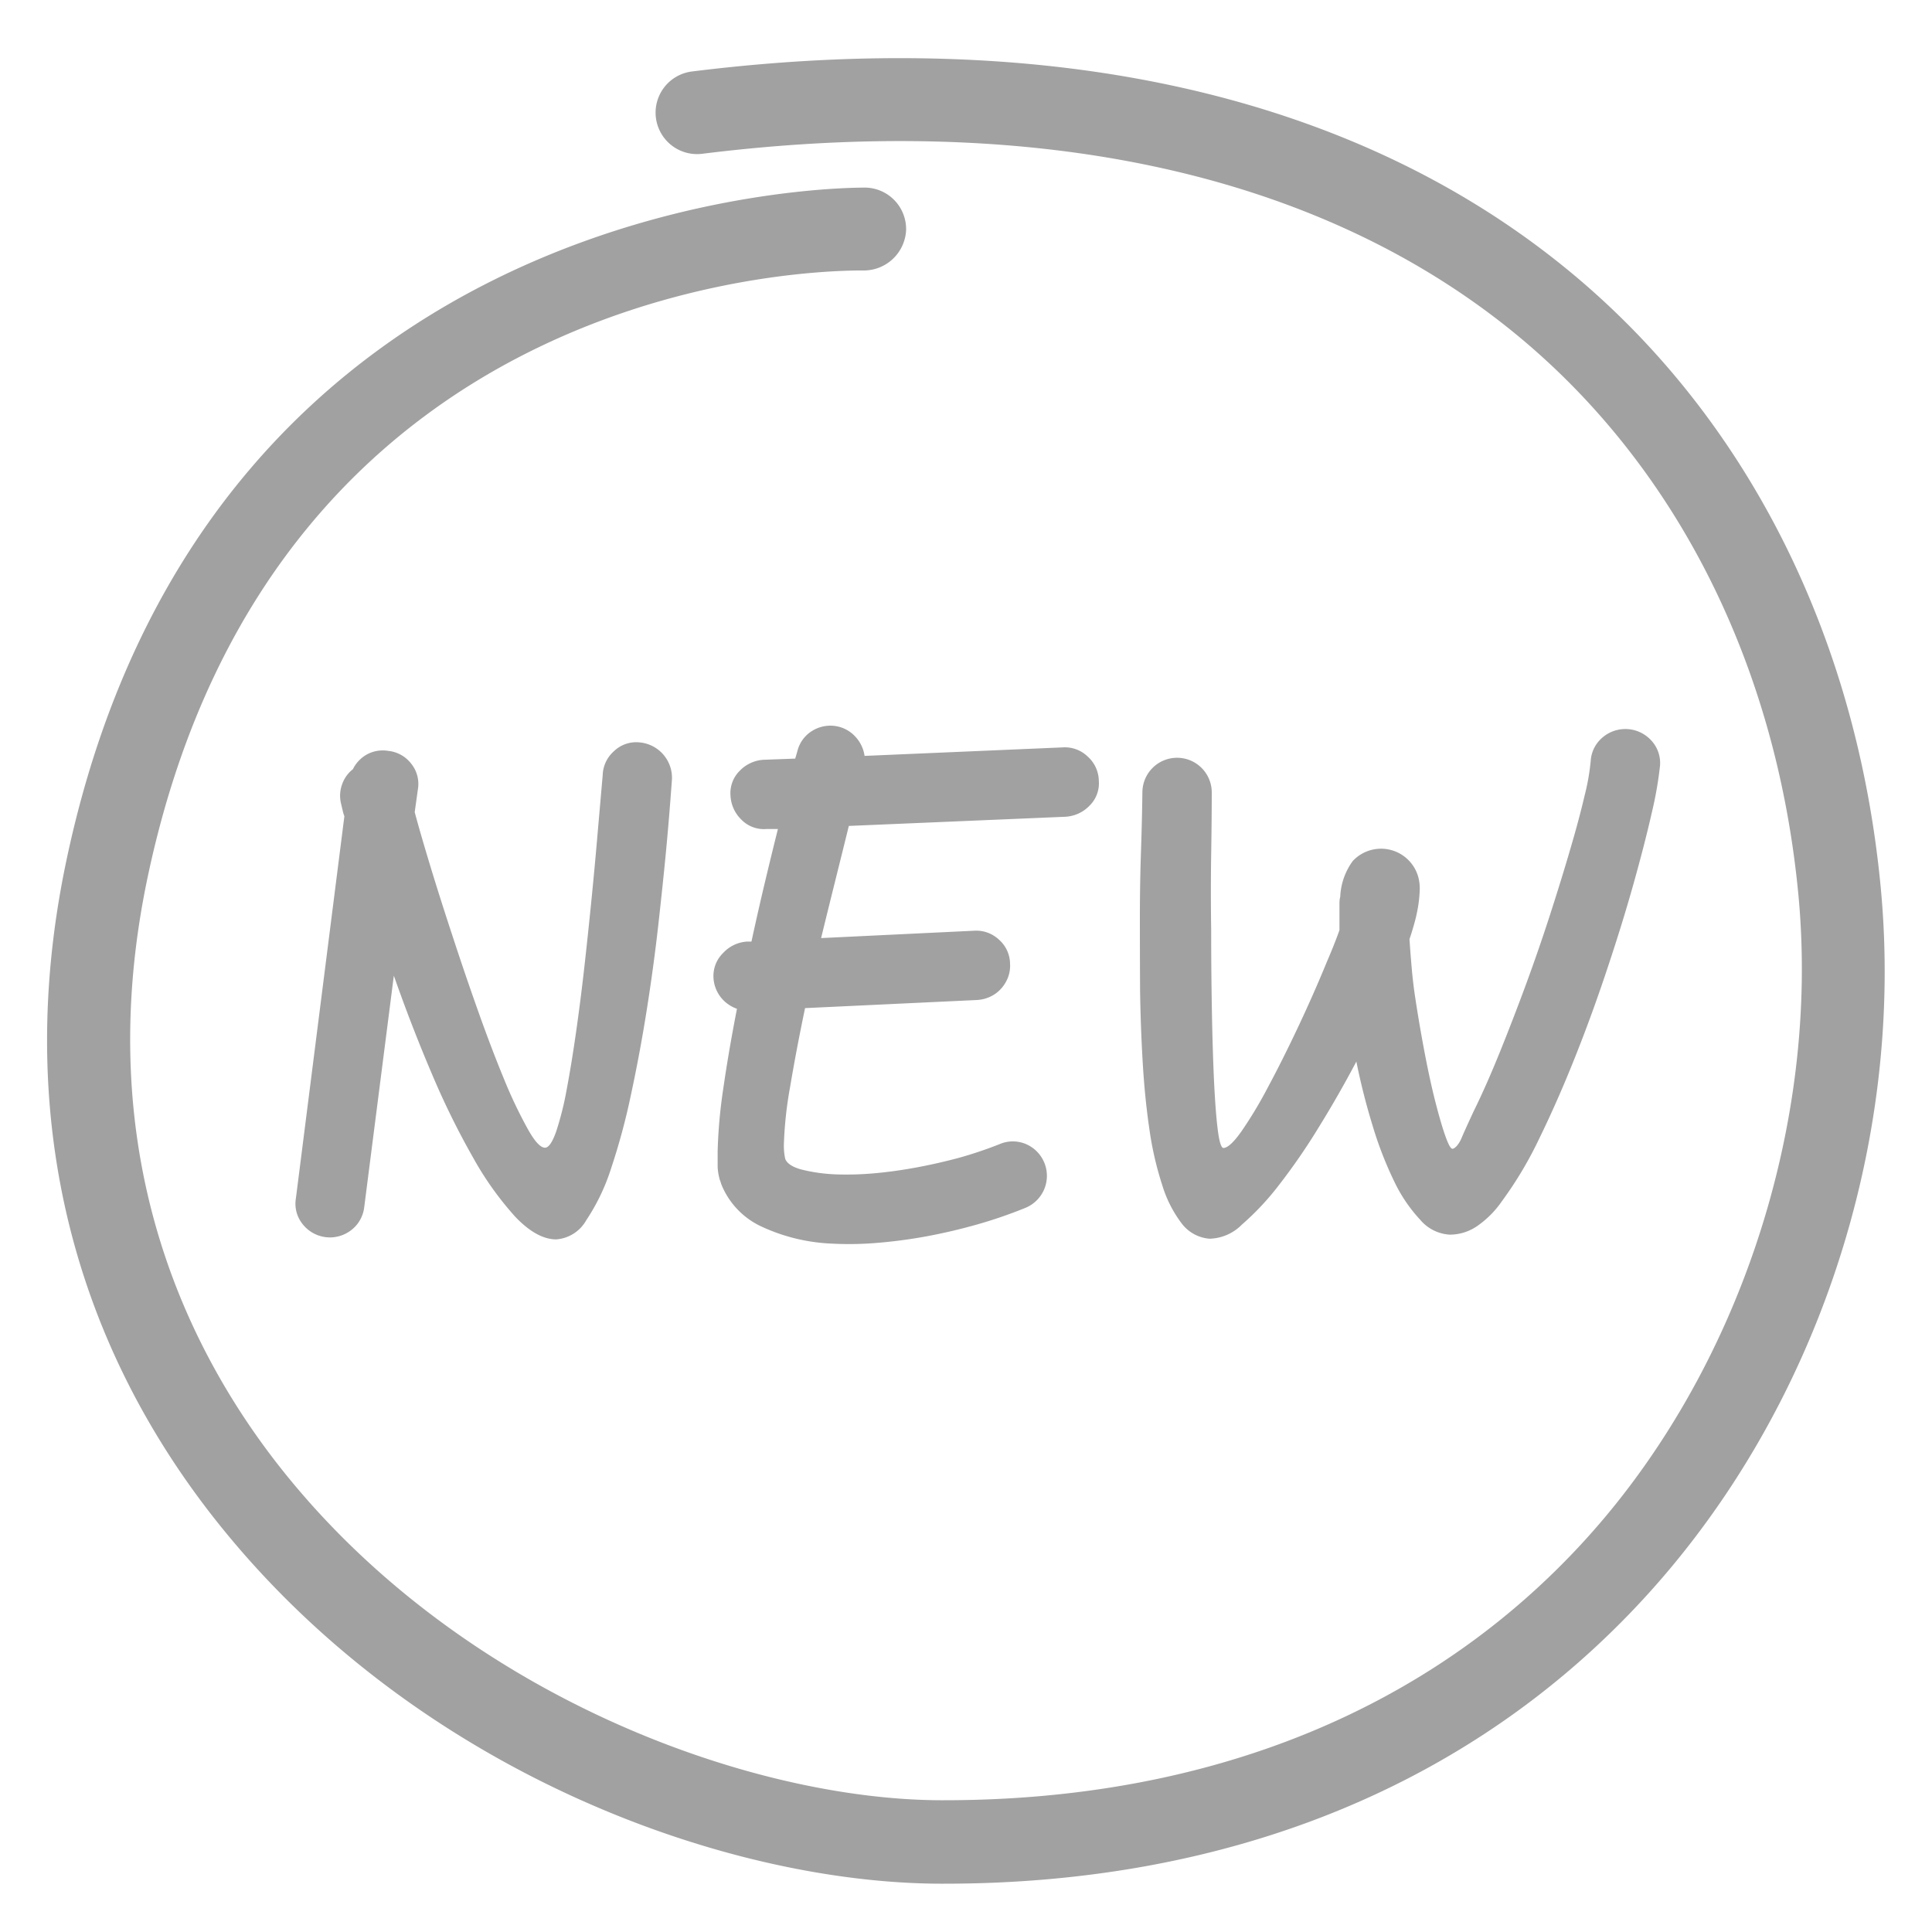 <svg id="Layer_1" data-name="Layer 1" xmlns="http://www.w3.org/2000/svg" viewBox="0 0 200 200"><defs><style>.cls-1{fill:#a1a1a1;}</style></defs><title>new_grey</title><path class="cls-1" d="M40.18,77.73a3.43,3.43,0,0,1,2.39,1.33,3.33,3.33,0,0,1,.69,2.65l-.33,2.36q.59,2.21,1.63,5.63T46.88,97q1.26,3.86,2.64,7.74t2.67,7a47.62,47.62,0,0,0,2.41,5.07q1.1,2,1.82,2,.56,0,1.15-1.66a31.74,31.74,0,0,0,1.09-4.35q.51-2.69,1-6.14t.89-7.07q.4-3.61.74-7.07t.57-6.2q.24-2.74.53-6.07a3.45,3.45,0,0,1,1.18-2.5,3.31,3.31,0,0,1,2.6-.9,3.68,3.68,0,0,1,3.39,3.83q-.3,4.15-.62,7.5t-.8,7.63q-.48,4.27-1.19,8.75t-1.63,8.75a67.79,67.79,0,0,1-2.05,7.61,21.24,21.24,0,0,1-2.57,5.38,3.89,3.89,0,0,1-3.12,2q-2,0-4.23-2.33A32.89,32.89,0,0,1,49,119.88a81.5,81.5,0,0,1-4.29-8.71q-2.1-4.92-3.94-10.17L37.7,125a3.49,3.49,0,0,1-1.38,2.37,3.59,3.59,0,0,1-5-.66,3.35,3.35,0,0,1-.69-2.65L35.65,84.5a4.1,4.1,0,0,1-.17-.57l-.17-.72a3.43,3.43,0,0,1,.1-2,3.37,3.37,0,0,1,1.12-1.58A3.54,3.54,0,0,1,38,78.09,3.43,3.43,0,0,1,40.18,77.73Z"/><path class="cls-1" d="M79.32,85.82a3.24,3.24,0,0,1-2.55-.95,3.71,3.71,0,0,1-1.15-2.52,3.24,3.24,0,0,1,.95-2.55,3.71,3.71,0,0,1,2.52-1.15l3.23-.12.21-.71a3.42,3.42,0,0,1,1.63-2.21,3.56,3.56,0,0,1,2.75-.36,3.52,3.52,0,0,1,1.76,1.15,3.66,3.66,0,0,1,.83,1.85L110,77.37a3.4,3.4,0,0,1,2.6.95,3.44,3.44,0,0,1,1.15,2.52,3.23,3.23,0,0,1-.95,2.55,3.74,3.74,0,0,1-2.52,1.16l-22.41.95q-.59,2.4-1.33,5.37T85,97.11l15.8-.76a3.44,3.44,0,0,1,2.61.92,3.37,3.37,0,0,1,1.15,2.5,3.4,3.4,0,0,1-.22,1.43,3.71,3.71,0,0,1-.73,1.17,3.44,3.44,0,0,1-1.11.81,3.71,3.71,0,0,1-1.36.34l-17.8.84q-.91,4.35-1.54,8.11a40.29,40.29,0,0,0-.65,5.92,6.28,6.28,0,0,0,.14,1.59c.2.48.76.84,1.68,1.09a17.57,17.57,0,0,0,3.53.5,32.28,32.28,0,0,0,4-.11q2.13-.19,4.34-.6t4.42-1a42.65,42.65,0,0,0,4.22-1.42,3.47,3.47,0,0,1,2.74,0,3.58,3.58,0,0,1-.1,6.61,47.66,47.66,0,0,1-4.91,1.69q-2.6.74-5.22,1.23a51.07,51.07,0,0,1-5.16.69,34.19,34.19,0,0,1-4.69.08A19.09,19.09,0,0,1,78.89,127a8.17,8.17,0,0,1-4.21-4.38l-.1-.31a2.08,2.08,0,0,0-.1-.26V122a5.63,5.63,0,0,1-.19-1.21q0-.69,0-1.56a51.84,51.84,0,0,1,.58-6.51q.56-3.89,1.42-8.29a3.7,3.7,0,0,1-1.68-1.2,3.59,3.59,0,0,1-.75-2,3.32,3.32,0,0,1,1-2.58,3.67,3.67,0,0,1,2.52-1.18h.41q.7-3.22,1.4-6.16t1.34-5.49Z"/><path class="cls-1" d="M118.26,82a3.59,3.59,0,1,1,7.18.07q0,2.61-.06,6.36t0,7.82q0,4.08.07,8.1t.21,7.23c.1,2.14.22,3.87.38,5.2s.35,2,.59,2.06q.67,0,1.89-1.73a43.44,43.44,0,0,0,2.71-4.51q1.49-2.77,3.11-6.2t3-6.79q.37-.86.71-1.71t.61-1.61c0-.27,0-.54,0-.8s0-.52,0-.8,0-.71,0-1,0-.57.08-.85a6.77,6.77,0,0,1,1.29-3.7,4,4,0,0,1,6.87,2,4.8,4.8,0,0,1,.06,1.2,12.72,12.72,0,0,1-.17,1.56,15.64,15.64,0,0,1-.38,1.69q-.24.87-.5,1.63.09,1.39.23,3t.38,3.16q.38,2.52.9,5.29t1.07,5c.38,1.51.73,2.76,1.07,3.75s.6,1.5.8,1.5.62-.36.93-1.09.72-1.62,1.21-2.68q1.36-2.76,2.75-6.2t2.74-7.1q1.34-3.65,2.51-7.28t2.07-6.72q.91-3.09,1.47-5.5a23,23,0,0,0,.63-3.58,3.45,3.45,0,0,1,1.25-2.45,3.63,3.63,0,0,1,5.07.39,3.41,3.41,0,0,1,.85,2.6A39.1,39.1,0,0,1,171,84.1q-.73,3.22-1.89,7.36t-2.73,8.84q-1.56,4.7-3.35,9.19t-3.7,8.4a39.77,39.77,0,0,1-3.84,6.44,10.07,10.07,0,0,1-2.57,2.59,5,5,0,0,1-2.85.89,4.32,4.32,0,0,1-3.06-1.55,15.77,15.77,0,0,1-2.7-4,38.3,38.3,0,0,1-2.22-5.74q-1-3.24-1.68-6.63-1.83,3.47-3.89,6.8a64.45,64.45,0,0,1-4.08,5.93,27.93,27.93,0,0,1-3.89,4.16,4.85,4.85,0,0,1-3.35,1.45,4,4,0,0,1-2.88-1.59,12.58,12.58,0,0,1-2-3.94A34,34,0,0,1,119,117q-.48-3.23-.7-6.9t-.28-7.54Q118,98.67,118,95t.12-7Q118.23,84.58,118.26,82Z"/><path class="cls-1" d="M97.73,195h-.36c-22.27-.06-53.93-11.5-74.46-36.91C7,138.39,1.48,114.5,6.89,89,21.81,18.51,89,19.44,89.61,19.42a4.3,4.3,0,0,1,4.19,4.4A4.39,4.39,0,0,1,89.4,28c-2.57,0-60.7-.54-74.1,62.73-6.14,29,4.38,49.65,14.29,61.91,18.66,23.09,48.23,33.67,67.8,33.72h.34c27.33,0,50.26-9.29,66.31-26.89,15.9-17.43,24.38-43,22.13-66.83-2.29-24.13-12.9-44.93-29.88-58.56-20.15-16.17-49-22.46-83.6-18.16a4.29,4.29,0,1,1-1.06-8.52c36.9-4.59,68,2.32,90,20,18.81,15.09,30.55,38,33.06,64.45s-6.58,54-24.33,73.42S127.54,195,97.73,195Z"/></svg>